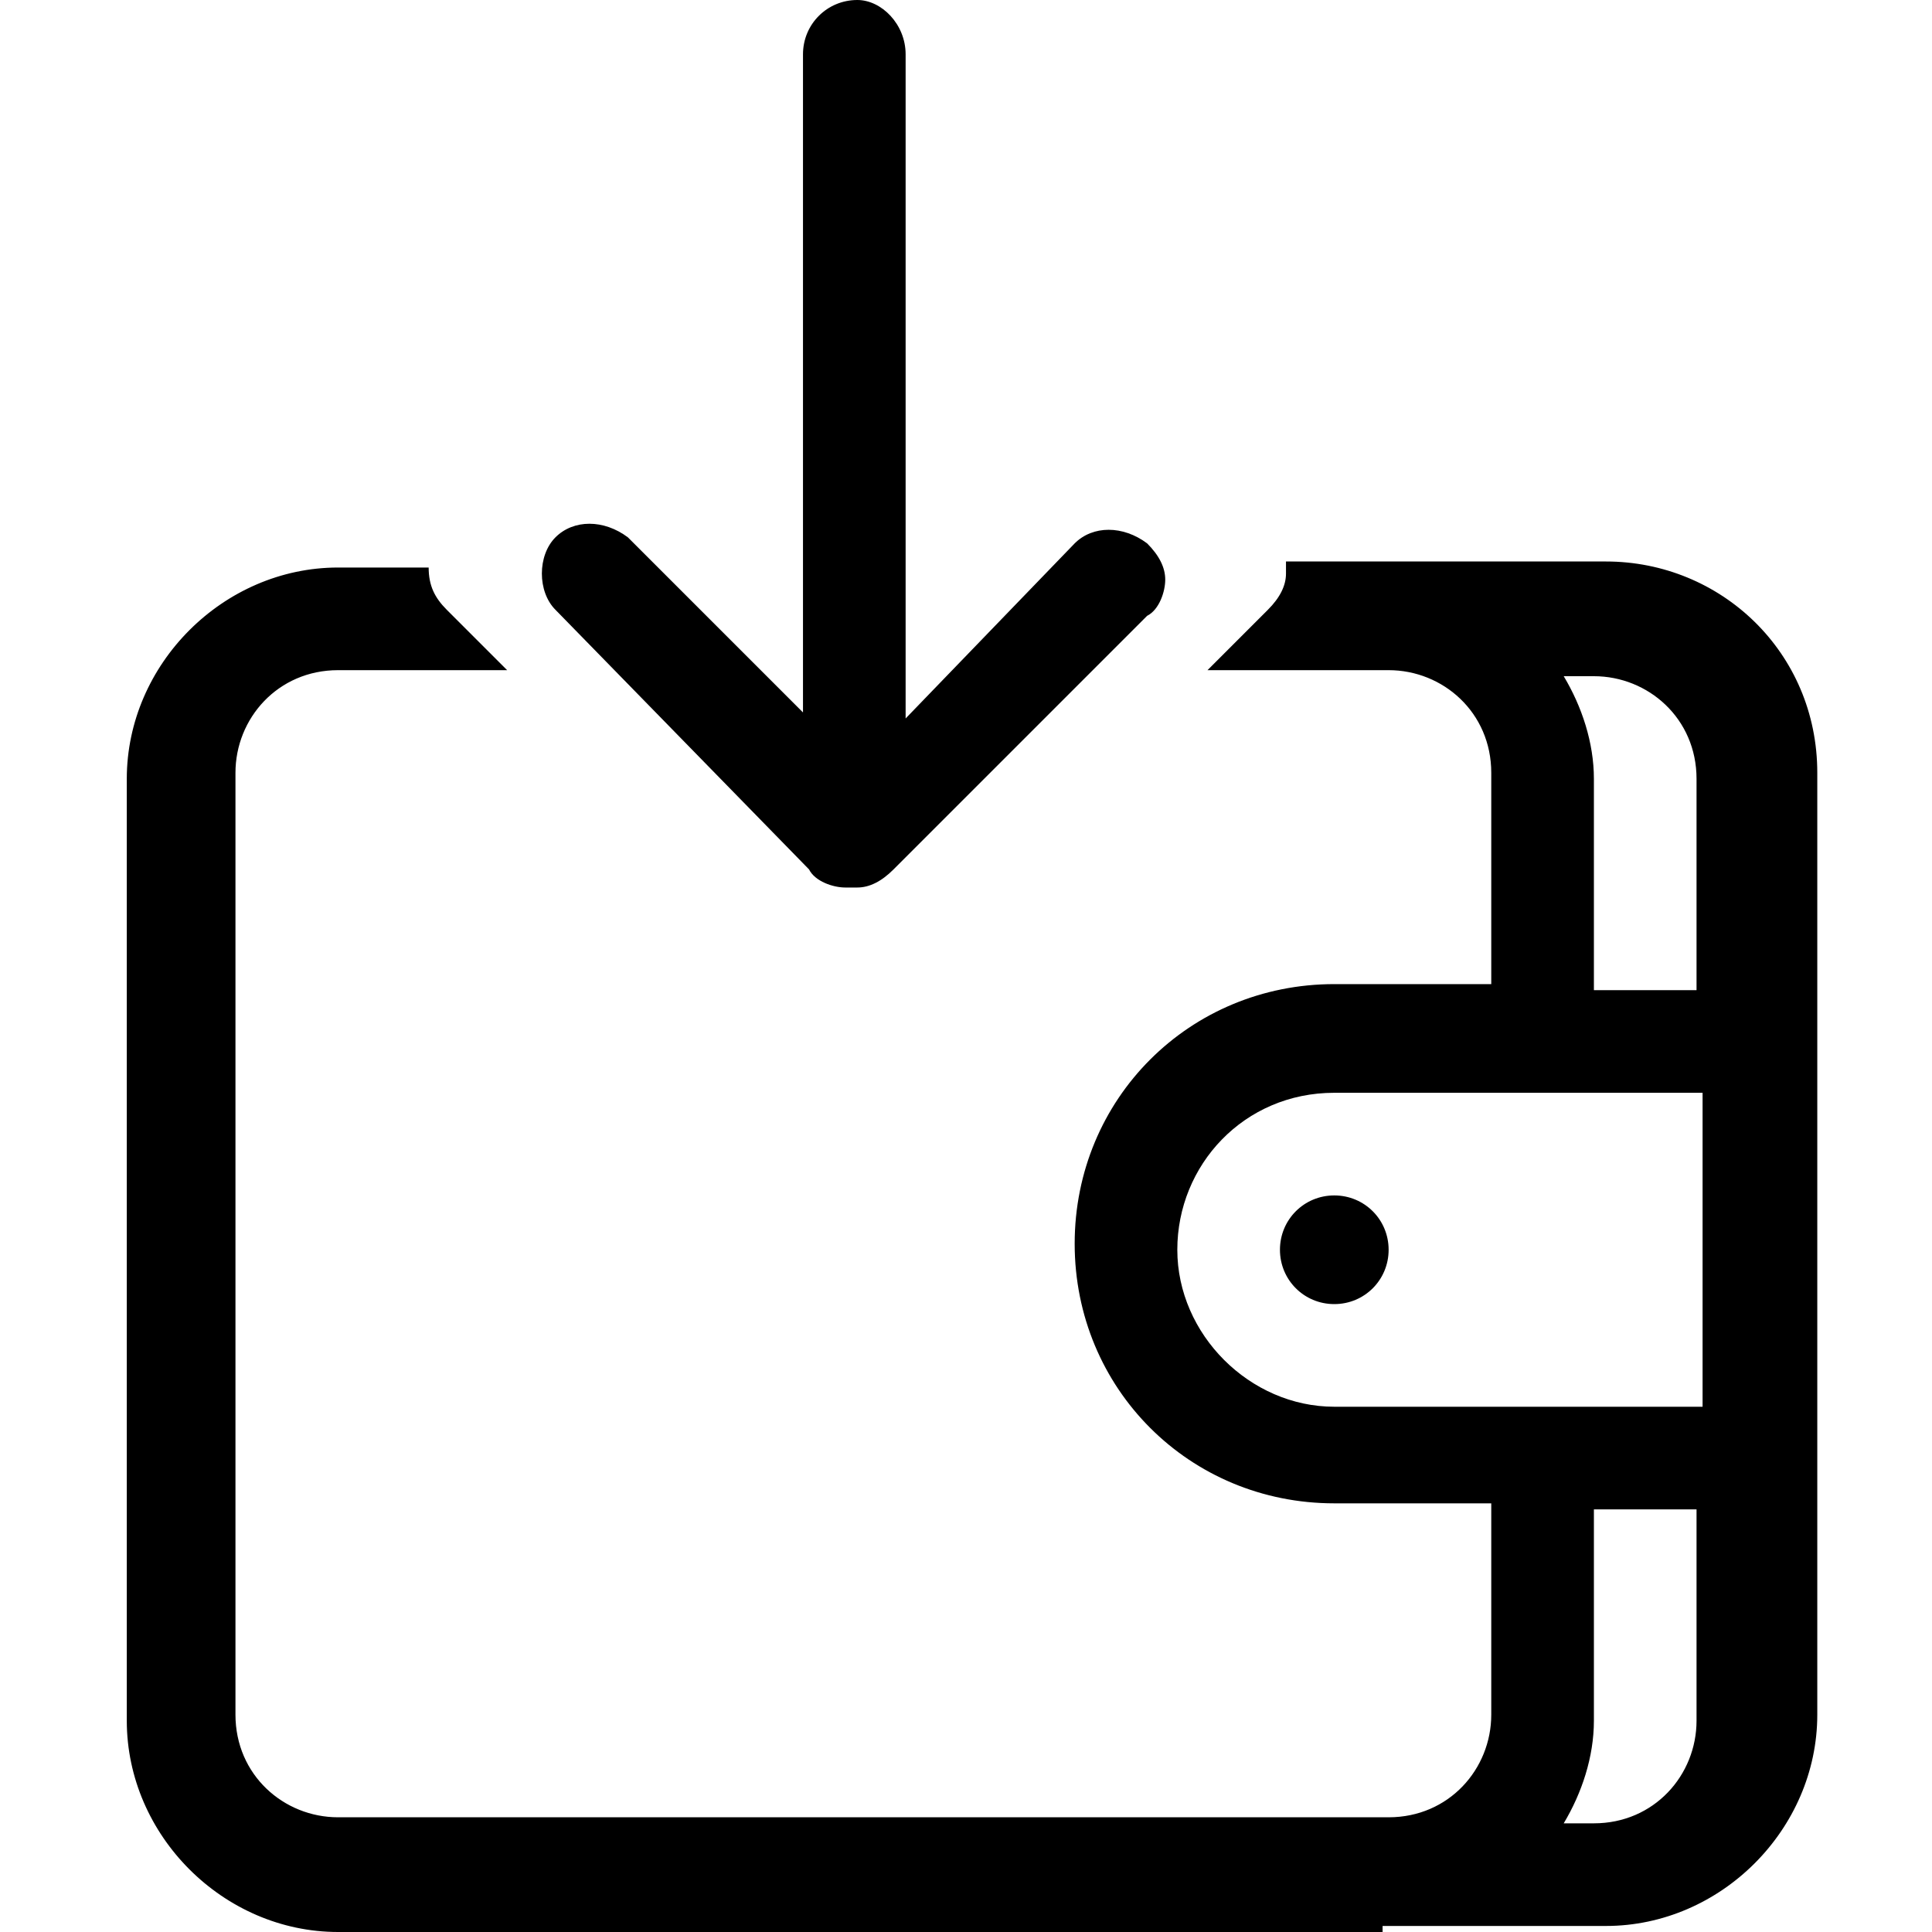 <?xml version="1.0" encoding="utf-8"?>
<!-- Generator: Adobe Illustrator 23.0.2, SVG Export Plug-In . SVG Version: 6.00 Build 0)  -->
<svg version="1.1" id="Layer_1" xmlns="http://www.w3.org/2000/svg" xmlns:xlink="http://www.w3.org/1999/xlink" x="0px" y="0px"
	 viewBox="0 0 32 32" style="enable-background:new 0 0 32 32;" xml:space="preserve">
<path d="M22.9,32H5.6c-1.9,0-3.5-1.6-3.5-3.5V12.9c0-1.9,1.6-3.5,3.5-3.5h1.5c0,0.3,0.1,0.5,0.3,0.7l1,1H5.6c-1,0-1.7,0.8-1.7,1.7
	v15.6c0,1,0.8,1.7,1.7,1.7h17.4c1,0,1.7-0.8,1.7-1.7v-3.5h-2.6c-2.4,0-4.3-1.9-4.3-4.3c0-2.4,1.9-4.3,4.3-4.3h2.6v-3.5
	c0-1-0.8-1.7-1.7-1.7h-3l1-1c0.2-0.2,0.3-0.4,0.3-0.6c0-0.1,0-0.1,0-0.2h5.3c1.9,0,3.5,1.5,3.5,3.5c0,0,0,0,0,0v15.6
	c0,1.9-1.6,3.5-3.5,3.5H22.9z M26.4,28.5c0,0.6-0.2,1.2-0.5,1.7h0.5c1,0,1.7-0.8,1.7-1.7v-3.5h-1.7V28.5z M19.5,20.7
	c0,1.4,1.2,2.6,2.6,2.6h6.1v-5.2h-6.1C20.6,18.1,19.5,19.3,19.5,20.7L19.5,20.7z M26.4,12.9v3.5h1.7v-3.5c0-1-0.8-1.7-1.7-1.7h-0.5
	C26.2,11.7,26.4,12.3,26.4,12.9z M21.2,20.7c0-0.5,0.4-0.9,0.9-0.9s0.9,0.4,0.9,0.9s-0.4,0.9-0.9,0.9h0
	C21.6,21.6,21.2,21.2,21.2,20.7z M14,14.7c-0.2,0-0.5-0.1-0.6-0.3l-4.2-4.3c-0.3-0.3-0.3-0.9,0-1.2c0.3-0.3,0.8-0.3,1.2,0l2.9,2.9
	V0.9c0-0.5,0.4-0.9,0.9-0.9C14.6,0,15,0.4,15,0.9v11L17.8,9c0.3-0.3,0.8-0.3,1.2,0c0,0,0,0,0,0c0.2,0.2,0.3,0.4,0.3,0.6
	c0,0.2-0.1,0.5-0.3,0.6l-4.2,4.2c-0.2,0.2-0.4,0.3-0.6,0.3L14,14.7z"/>
</svg>

